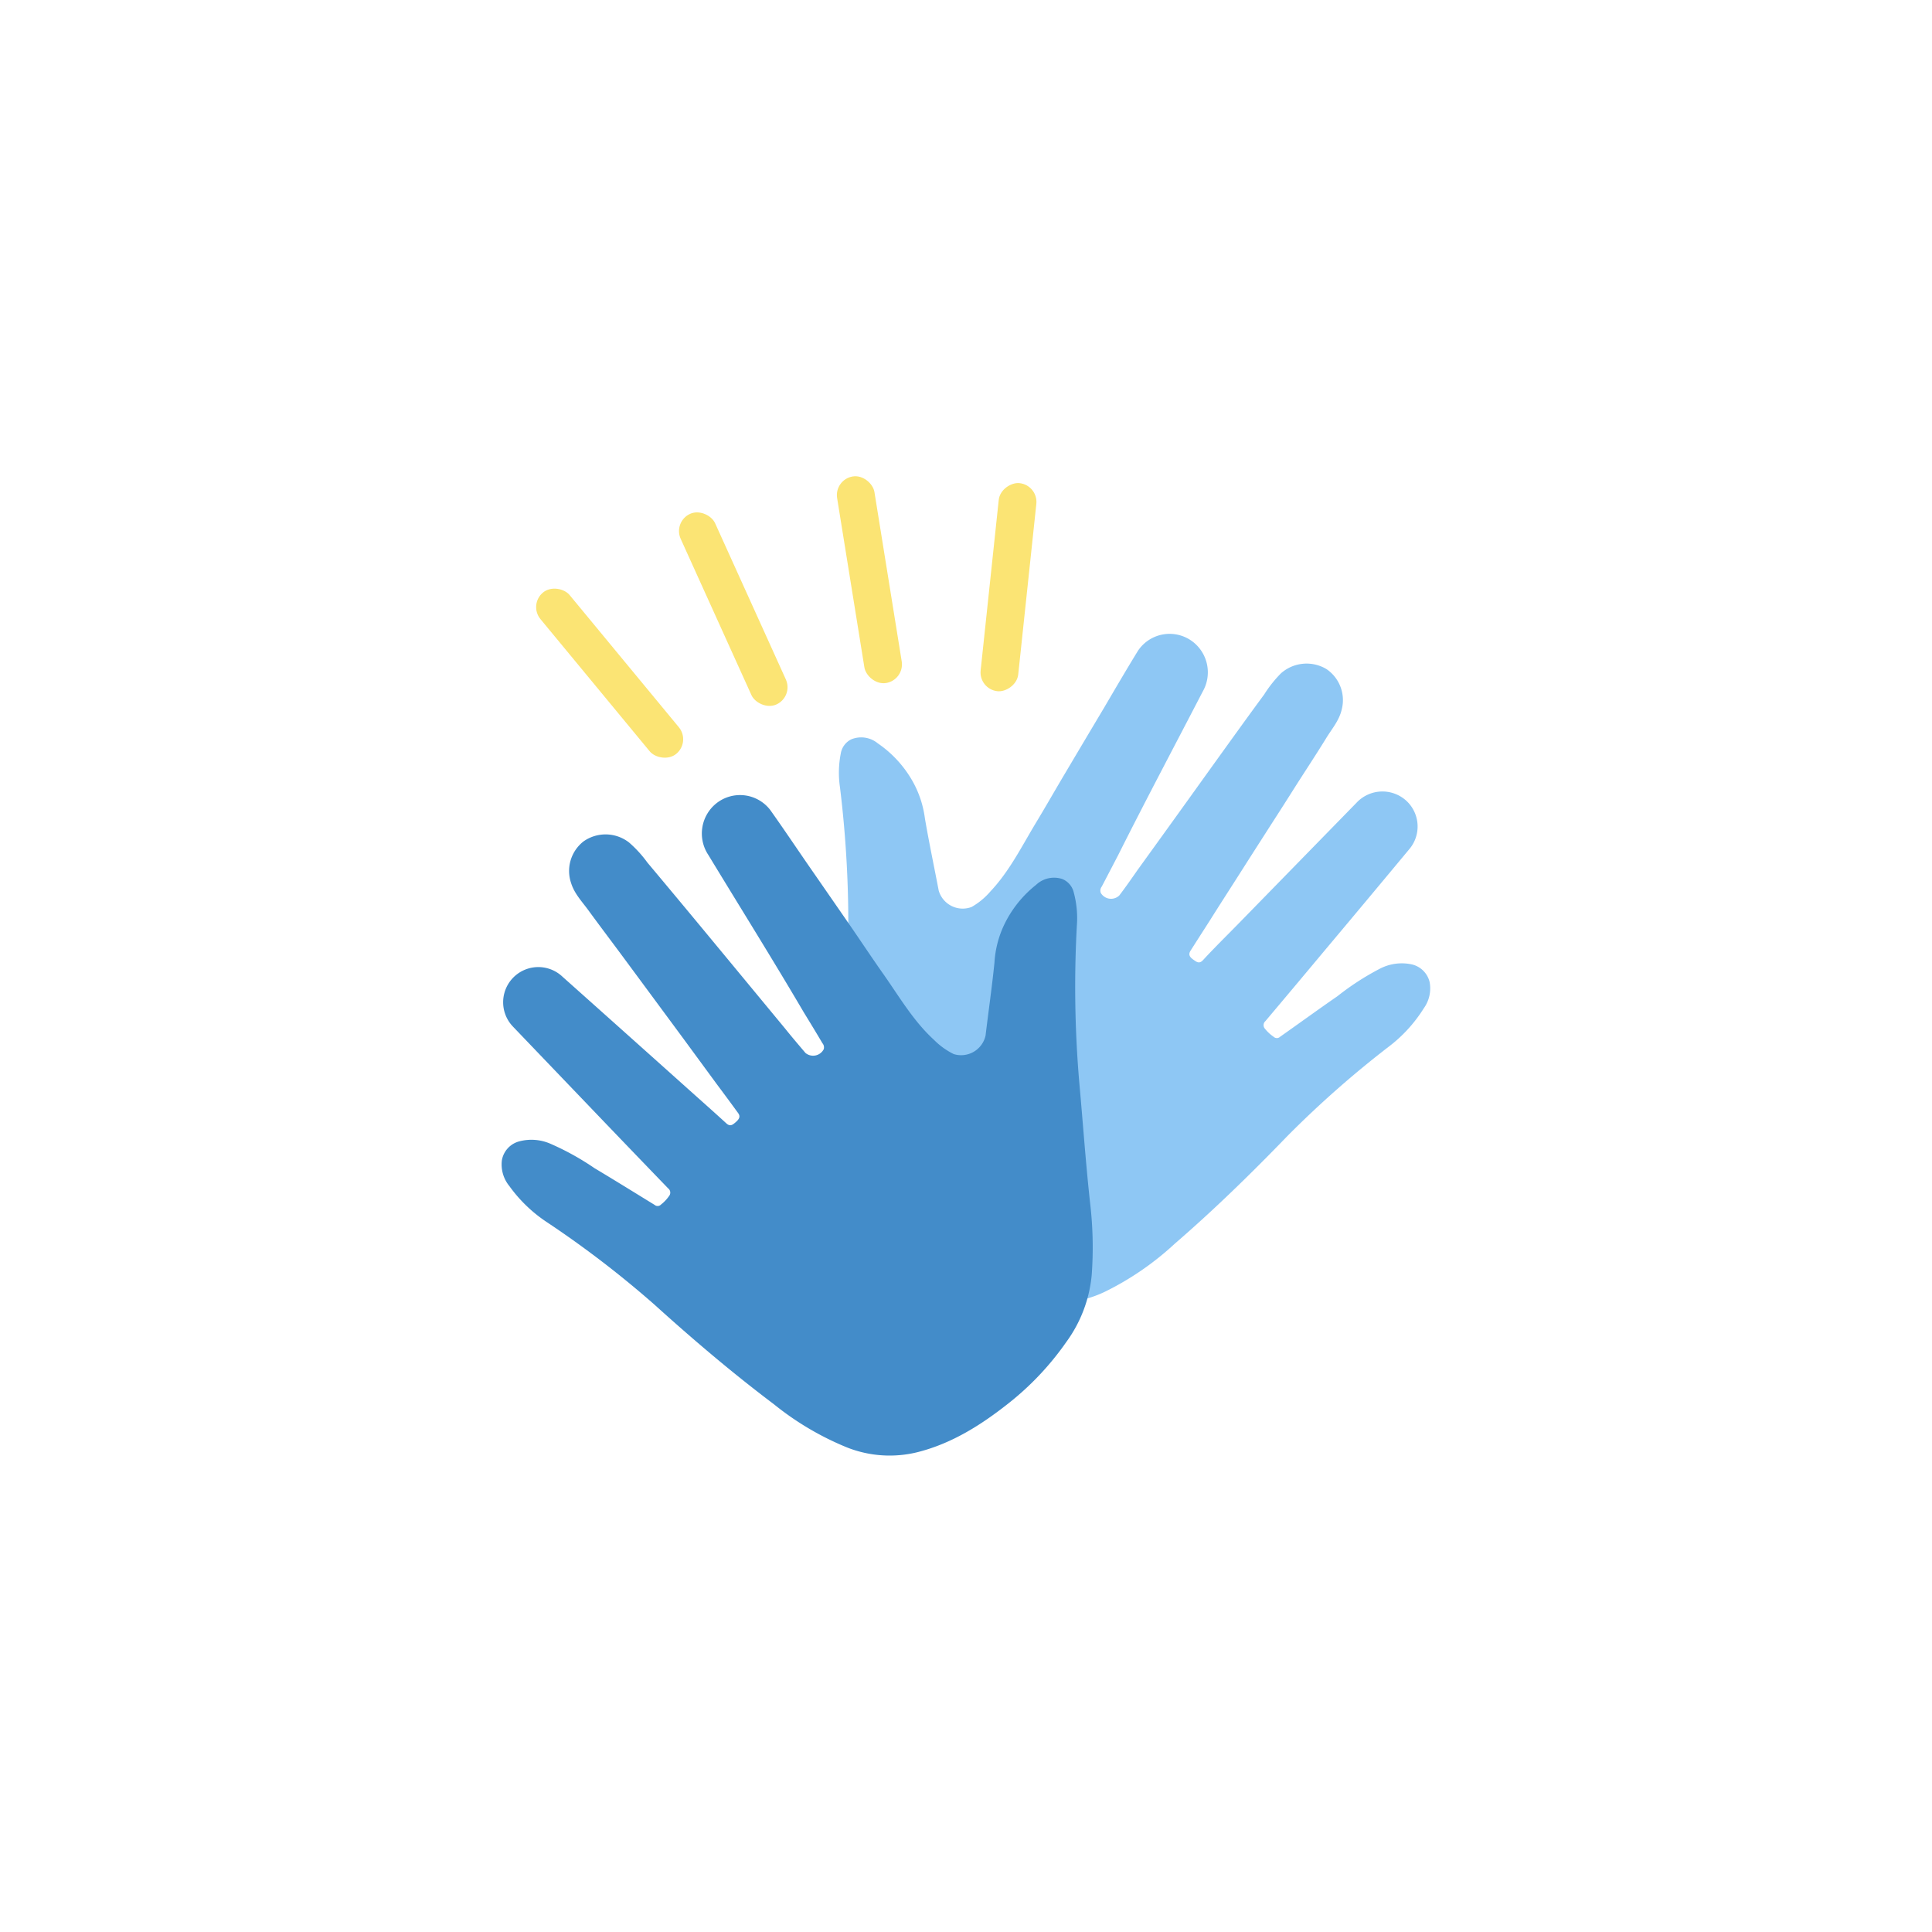 <svg xmlns="http://www.w3.org/2000/svg" viewBox="0 0 300 300"><defs><style>.cls-1{isolation:isolate;}.cls-2{fill:#8ec7f4;}.cls-3{mix-blend-mode:multiply;}.cls-4{fill:#438cc9;}.cls-5{fill:#fbe474;}</style></defs><g class="cls-1"><g id="Layer_1" data-name="Layer 1"><path class="cls-2" d="M171.08,137.67a1,1,0,0,0-.14,1,1.85,1.85,0,0,0,2.86.38c1-1.31,1.92-2.64,2.87-4q5.52-7.64,11-15.29c2.88-4,5.74-8,8.63-11.92a19.26,19.26,0,0,1,2.61-3.29,6,6,0,0,1,7.07-.65,5.82,5.82,0,0,1,2.35,6.32c-.41,1.73-1.56,3-2.46,4.5-1.53,2.48-3.14,4.92-4.71,7.38q-1.89,3-3.79,5.94c-1.56,2.44-3.13,4.88-4.68,7.32s-3.21,5-4.81,7.55c-1,1.56-2,3.12-3,4.69-.37.59-.22,1,.53,1.49.46.33.85.58,1.39,0,1.84-2,3.75-3.86,5.63-5.79l18.21-18.65a5.5,5.5,0,0,1,7.71-.33,5.44,5.44,0,0,1,.44,7.59q-6.57,7.91-13.18,15.78-4.54,5.44-9.12,10.87a.83.83,0,0,0-.06,1.19,6.06,6.06,0,0,0,1.34,1.24.72.72,0,0,0,1,0c3-2.11,5.92-4.24,8.92-6.31a41.09,41.09,0,0,1,6.48-4.21,7.38,7.38,0,0,1,5-.73,3.69,3.69,0,0,1,2.82,2.75,5.29,5.29,0,0,1-.9,4.07,22.38,22.38,0,0,1-5.49,6,158,158,0,0,0-15.72,13.87c-5.59,5.79-11.36,11.42-17.46,16.69a45.27,45.27,0,0,1-10.93,7.5,18,18,0,0,1-10.87,1.44c-5.36-1-10-3.51-14.49-6.54a44.76,44.76,0,0,1-9.69-8.95,21,21,0,0,1-4.64-10.11,58.77,58.77,0,0,1-.51-11.09c.25-6.29.27-12.59.41-18.88a174,174,0,0,0-1.27-24.25,15.46,15.46,0,0,1,.12-5.21,3,3,0,0,1,1.62-2.22,4.06,4.06,0,0,1,4.15.63,17.59,17.59,0,0,1,5.46,6,15.93,15.93,0,0,1,1.84,5.64c.64,3.75,1.43,7.47,2.14,11.2a3.88,3.88,0,0,0,5.12,2.55,11.08,11.08,0,0,0,2.91-2.41c2.94-3.12,4.83-6.93,7-10.54,1.58-2.61,3.09-5.27,4.65-7.89q3-5.06,6-10.09c1.76-3,3.47-5.93,5.27-8.86a5.91,5.91,0,0,1,8.32-1.53,6,6,0,0,1,1.73,7.87c-4.38,8.46-8.86,16.88-13.13,25.4Z"/><g class="cls-3"><path class="cls-4" d="M124.82,157.21C120,149,114.94,140.91,110,132.77a6,6,0,0,1,1.2-8,5.91,5.91,0,0,1,8.4,1c2,2.81,3.91,5.66,5.86,8.49q3.35,4.83,6.68,9.65c1.73,2.52,3.42,5.07,5.18,7.56,2.42,3.46,4.57,7.13,7.71,10a11.32,11.32,0,0,0,3.07,2.21,3.89,3.89,0,0,0,4.94-2.89c.45-3.78,1-7.54,1.38-11.32a15.83,15.83,0,0,1,1.45-5.75,17.59,17.59,0,0,1,5-6.31,4.06,4.06,0,0,1,4.1-.91,3,3,0,0,1,1.77,2.11,15.36,15.36,0,0,1,.47,5.18,174.27,174.27,0,0,0,.38,24.29c.57,6.26,1,12.54,1.69,18.8a58.84,58.84,0,0,1,.24,11.1,20.91,20.91,0,0,1-3.94,10.4,44.59,44.59,0,0,1-9.06,9.59c-4.22,3.33-8.73,6.17-14,7.51a18,18,0,0,1-10.94-.7,45.16,45.16,0,0,1-11.42-6.74c-6.44-4.85-12.58-10.07-18.55-15.47A157.88,157.88,0,0,0,85,189.83a22.35,22.35,0,0,1-5.9-5.65,5.29,5.29,0,0,1-1.17-4,3.68,3.68,0,0,1,2.63-2.93,7.37,7.37,0,0,1,5,.39,41.18,41.18,0,0,1,6.75,3.75c3.13,1.87,6.22,3.79,9.33,5.7a.72.72,0,0,0,1-.05,6,6,0,0,0,1.25-1.32.83.83,0,0,0-.14-1.19q-4.92-5.1-9.83-10.22-7.11-7.42-14.22-14.85a5.46,5.46,0,0,1,7.64-7.8q9.72,8.67,19.43,17.37c2,1.79,4,3.56,6,5.39.58.54.95.27,1.38-.09.72-.6.84-1,.44-1.53-1.09-1.5-2.2-3-3.3-4.47L106,161.12l-5.17-7-4.19-5.67c-1.74-2.35-3.5-4.67-5.2-7-1-1.39-2.23-2.63-2.76-4.33a5.82,5.82,0,0,1,1.92-6.46,5.93,5.93,0,0,1,7.09.17,18.48,18.48,0,0,1,2.83,3.1q4.73,5.64,9.42,11.31,6,7.25,12,14.51c1,1.25,2.08,2.51,3.13,3.75a1.86,1.86,0,0,0,2.84-.58,1,1,0,0,0-.21-.94C126.76,160.38,125.79,158.79,124.82,157.21Z"/></g><rect class="cls-5" x="91.73" y="88.28" width="5.87" height="32.49" rx="2.93" transform="translate(-44.89 84.26) rotate(-39.57)"/><rect class="cls-5" x="110.93" y="78.34" width="5.87" height="32.49" rx="2.93" transform="translate(-28.88 55.39) rotate(-24.36)"/><rect class="cls-5" x="132.07" y="73.78" width="5.87" height="32.49" rx="2.93" transform="translate(-12.6 22.61) rotate(-9.15)"/><rect class="cls-5" x="140.35" y="88.25" width="32.49" height="5.87" rx="2.93" transform="translate(49.39 237.27) rotate(-83.94)"/></g></g></svg>